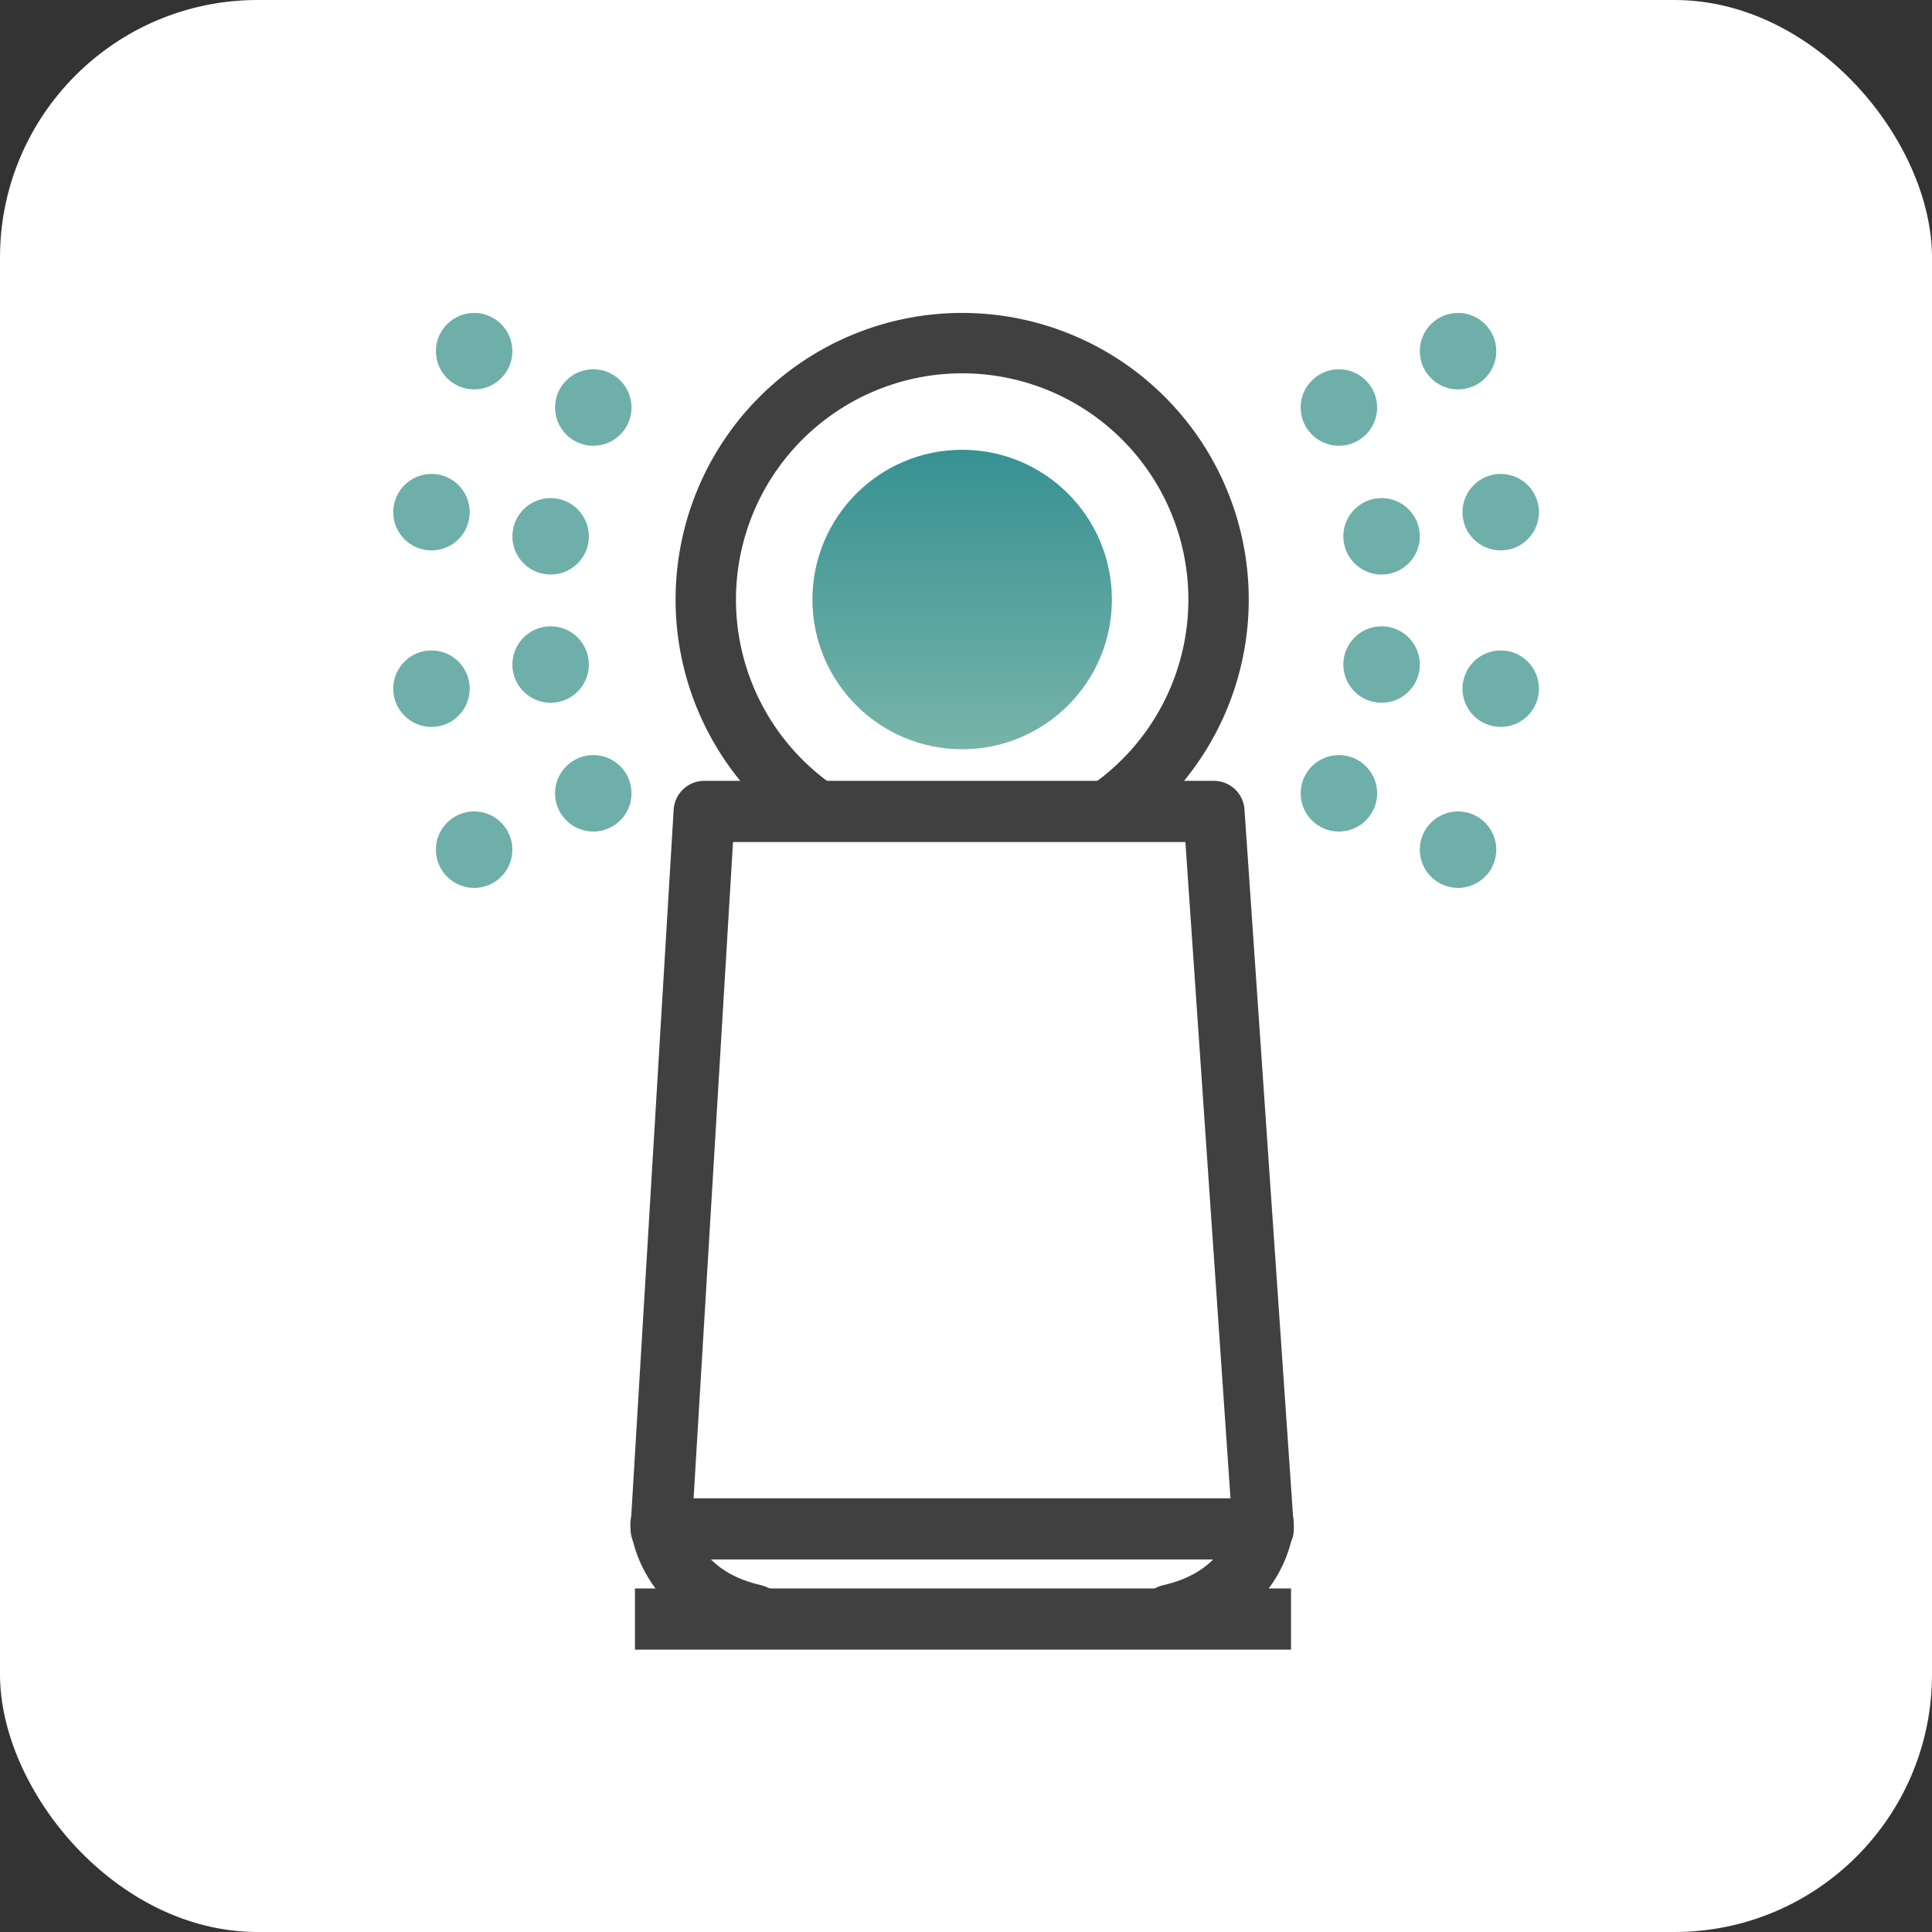 <svg id="devices_ic_airpurifier_white" data-name="devices/ic_airpurifier_white" xmlns="http://www.w3.org/2000/svg" width="120" height="120" viewBox="0 0 120 120">
    <rect x="0" y="0" width="120" height="120" fill="#333333" stroke="none"/>
    <defs>
        <linearGradient id="linear-gradient" x1=".5" y1="1" x2=".5" gradientUnits="objectBoundingBox">
            <stop offset="0" stop-color="#77b4aa"/>
            <stop offset="1" stop-color="#379192"/>
        </linearGradient>
        <style>
            .cls-2{fill:#6eafaa}.cls-7{stroke:#404040;stroke-miterlimit:10;stroke-width:3.8px;stroke-linecap:round;stroke-linejoin:round;fill:none}
        </style>
    </defs>
    <rect id="Rectangle_169" data-name="Rectangle 169" width="120" height="120" rx="16" style="fill:#fff"/>
    <g id="Group_629" data-name="Group 629" transform="translate(10 10)">
        <g id="Group_300" data-name="Group 300" transform="translate(14.425 9.437)">
            <g id="Group_294" data-name="Group 294" transform="translate(56.362)">
                <g id="Group_292" data-name="Group 292" transform="translate(0 3.5)">
                    <circle id="Ellipse_37" data-name="Ellipse 37" class="cls-2" cx="2.375" cy="2.375" r="2.375"/>
                    <circle id="Ellipse_38" data-name="Ellipse 38" class="cls-2" cx="2.375" cy="2.375" r="2.375" transform="translate(0 23.962)"/>
                    <circle id="Ellipse_39" data-name="Ellipse 39" class="cls-2" cx="2.375" cy="2.375" r="2.375" transform="translate(2.65 8)"/>
                    <circle id="Ellipse_40" data-name="Ellipse 40" class="cls-2" cx="2.375" cy="2.375" r="2.375" transform="translate(2.65 15.963)"/>
                </g>
                <g id="Group_293" data-name="Group 293" transform="translate(7.4)">
                    <circle id="Ellipse_41" data-name="Ellipse 41" class="cls-2" cx="2.375" cy="2.375" r="2.375"/>
                    <circle id="Ellipse_42" data-name="Ellipse 42" class="cls-2" cx="2.375" cy="2.375" r="2.375" transform="translate(0 30.963)"/>
                    <circle id="Ellipse_43" data-name="Ellipse 43" class="cls-2" cx="2.375" cy="2.375" r="2.375" transform="translate(2.65 10)"/>
                    <circle id="Ellipse_44" data-name="Ellipse 44" class="cls-2" cx="2.375" cy="2.375" r="2.375" transform="translate(2.65 20.963)"/>
                </g>
            </g>
            <g id="Group_297" data-name="Group 297">
                <g id="Group_295" data-name="Group 295" transform="translate(7.4 3.5)">
                    <circle id="Ellipse_45" data-name="Ellipse 45" class="cls-2" cx="2.375" cy="2.375" r="2.375" transform="translate(2.65)"/>
                    <circle id="Ellipse_46" data-name="Ellipse 46" class="cls-2" cx="2.375" cy="2.375" r="2.375" transform="translate(2.65 23.962)"/>
                    <circle id="Ellipse_47" data-name="Ellipse 47" class="cls-2" cx="2.375" cy="2.375" r="2.375" transform="translate(0 8)"/>
                    <circle id="Ellipse_48" data-name="Ellipse 48" class="cls-2" cx="2.375" cy="2.375" r="2.375" transform="translate(0 15.963)"/>
                </g>
                <g id="Group_296" data-name="Group 296">
                    <circle id="Ellipse_49" data-name="Ellipse 49" class="cls-2" cx="2.375" cy="2.375" r="2.375" transform="translate(2.65)"/>
                    <circle id="Ellipse_50" data-name="Ellipse 50" class="cls-2" cx="2.375" cy="2.375" r="2.375" transform="translate(2.65 30.963)"/>
                    <circle id="Ellipse_51" data-name="Ellipse 51" class="cls-2" cx="2.375" cy="2.375" r="2.375" transform="translate(0 10)"/>
                    <circle id="Ellipse_52" data-name="Ellipse 52" class="cls-2" cx="2.375" cy="2.375" r="2.375" transform="translate(0 20.963)"/>
                </g>
            </g>
            <g id="Group_299" data-name="Group 299" transform="translate(17.537)">
                <circle id="Ellipse_53" data-name="Ellipse 53" cx="9.3" cy="9.3" r="9.3" transform="translate(8.5 8.5)" style="fill:url(#linear-gradient)"/>
                <g id="Group_298" data-name="Group 298">
                    <path id="Path_121" data-name="Path 121" d="M1526.76 546.88a14.05 14.05 0 1 1-14.05 14.05 14.062 14.062 0 0 1 14.05-14.05m0-3.75a17.8 17.8 0 1 0 17.8 17.8 17.8 17.8 0 0 0-17.8-17.8z" transform="translate(-1508.96 -543.13)" style="fill:#404040"/>
                </g>
            </g>
        </g>
        <g id="Group_302" data-name="Group 302" transform="translate(29.438 40.4)">
            <path id="Path_122" data-name="Path 122" d="M1508.24 612.462h37.4l-3.062-44.562h-31.662z" transform="translate(-1506.615 -567.9)" style="stroke-linecap:round;stroke-linejoin:round;stroke:#404040;stroke-miterlimit:10;stroke-width:3.8px;fill:#fff"/>
            <g id="Group_301" data-name="Group 301" transform="translate(0 44.287)">
                <path id="Line_84" data-name="Line 84" transform="translate(0 5.875)" style="fill:none;stroke:#404040;stroke-miterlimit:10;stroke-width:3.8px" d="M0 0h40.75"/>
                <path id="Path_123" data-name="Path 123" class="cls-7" d="M1508.23 603.33s.338 4.388 5.8 5.625" transform="translate(-1506.617 -603.33)"/>
                <path id="Path_124" data-name="Path 124" class="cls-7" d="M1539.32 603.33s-.338 4.388-5.8 5.625" transform="translate(-1500.295 -603.33)"/>
            </g>
        </g>
    </g>
</svg>
